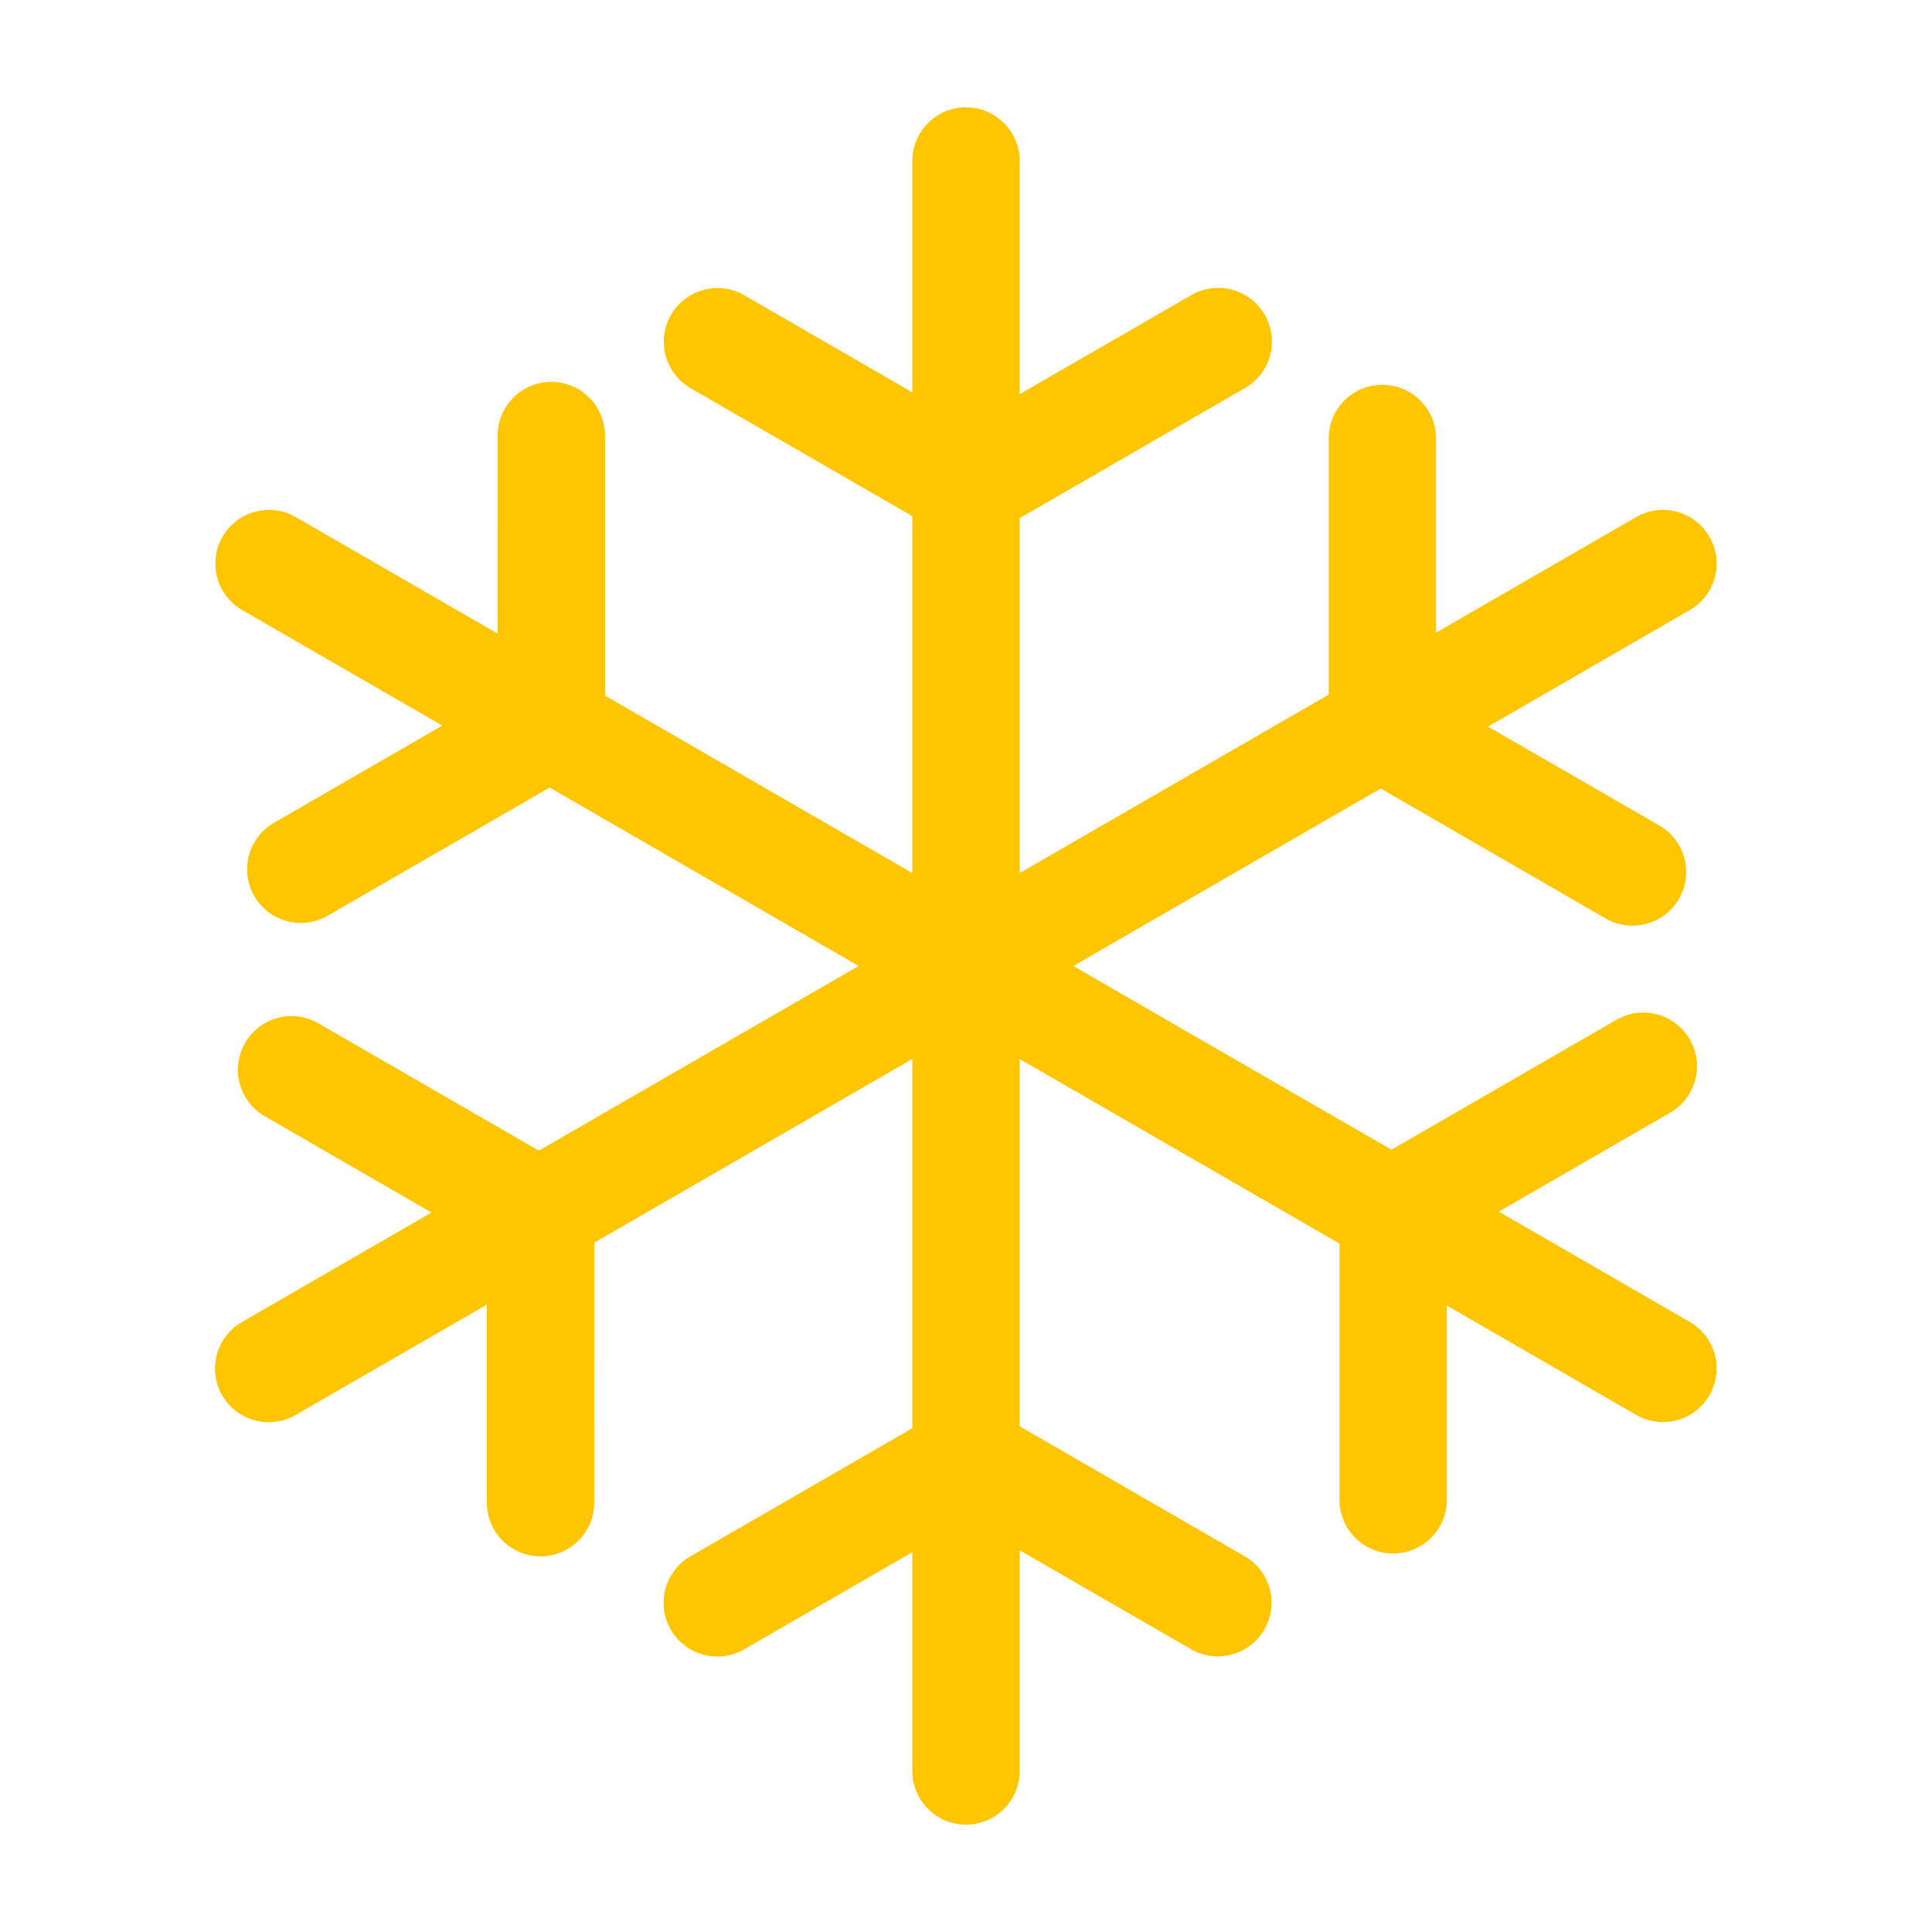 <?xml version="1.0" standalone="no"?><!DOCTYPE svg PUBLIC "-//W3C//DTD SVG 1.1//EN" "http://www.w3.org/Graphics/SVG/1.1/DTD/svg11.dtd"><svg class="icon" width="60px" height="60.00px" viewBox="0 0 1024 1024" version="1.1" xmlns="http://www.w3.org/2000/svg"><path d="M320.654 368.668L483.556 462.734v-189.156l-117.589-67.868a28.444 28.444 0 0 1 28.444-49.266L483.556 207.929V85.333a28.444 28.444 0 0 1 56.889 0v123.591L631.353 156.444a28.444 28.444 0 1 1 28.444 49.266L540.444 274.631v188.103l163.783-94.578V232.391a28.444 28.444 0 0 1 56.889 0v102.94l106.155-61.298a28.444 28.444 0 0 1 28.444 49.266l-107.036 61.81 90.908 52.48a28.444 28.444 0 0 1-28.444 49.266l-119.353-68.921L568.889 512l168.619 97.365L856.86 540.444a28.444 28.444 0 0 1 28.444 49.266l-90.908 52.48 101.319 58.51a28.444 28.444 0 0 1-28.444 49.266l-100.409-57.998v102.969a28.444 28.444 0 1 1-56.889 0v-135.794L540.444 561.294v194.674L659.797 824.889a28.444 28.444 0 0 1-28.444 49.266L540.444 821.675V938.667a28.444 28.444 0 0 1-56.889 0v-115.968l-89.145 51.484a28.444 28.444 0 0 1-28.444-49.294L483.556 756.992v-195.698l-168.619 97.337V796.444a28.444 28.444 0 0 1-56.889 0v-104.96L156.729 749.938a28.444 28.444 0 1 1-28.444-49.266l100.409-57.998-89.116-51.484a28.444 28.444 0 0 1 28.444-49.237l117.589 67.897L455.111 512l-163.783-94.578-117.589 67.897a28.444 28.444 0 1 1-28.444-49.266l89.145-51.484-106.155-61.269a28.444 28.444 0 0 1 28.444-49.266l107.036 61.81V230.855a28.444 28.444 0 0 1 56.889 0v137.813z" fill="#ffc600" /></svg>